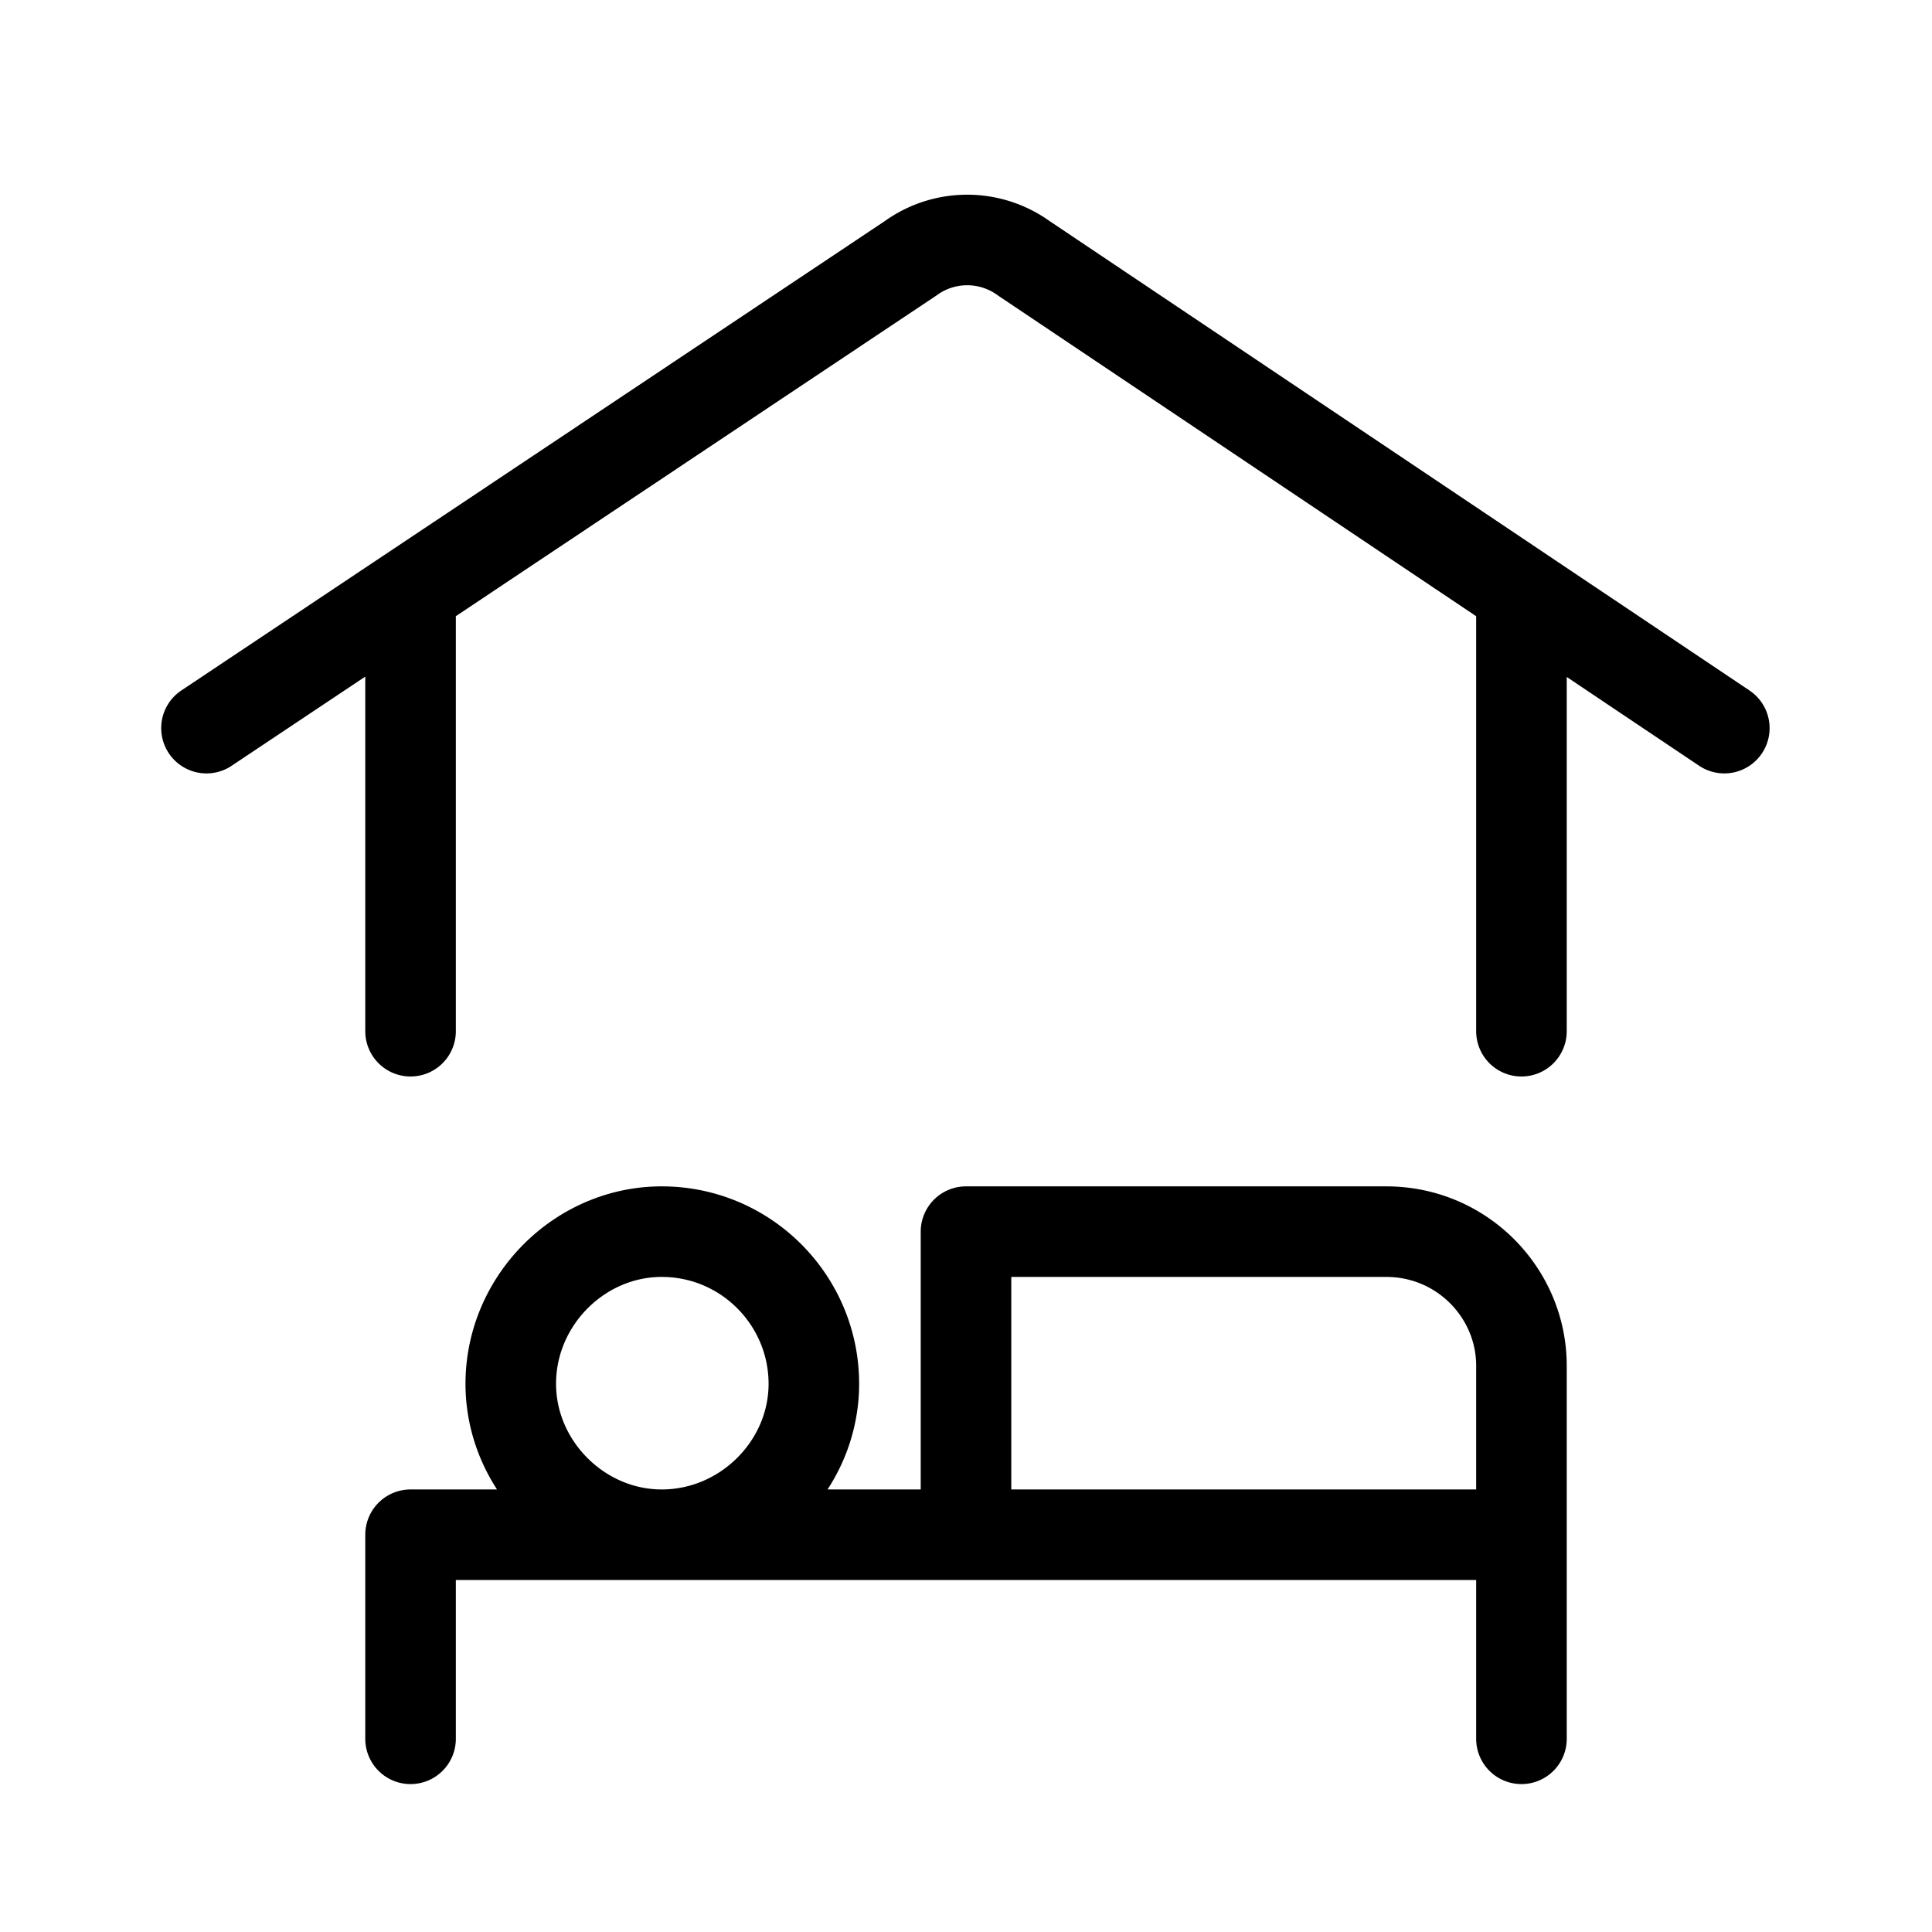 <svg xmlns="http://www.w3.org/2000/svg" viewBox="0 0 16 16">
  <path fill="none" stroke="#000" stroke-linecap="round" stroke-linejoin="round" stroke-width=".75" d="M5.48 10.2c.7 0 1.26.57 1.26 1.26 0 .68-.57 1.25-1.26 1.25-.68 0-1.25-.57-1.25-1.25 0-.69.57-1.26 1.25-1.26zm2.52 0h3.48c.63 0 1.12.51 1.12 1.11v1.4H8zm0 2.51H3.4v1.69m9.2-1.69v1.69m0-9.49v3.63m-9.2 0V4.91M1.71 6.03l5.83-3.89a.8.8 0 01.94 0l5.8 3.89"/>
</svg>
